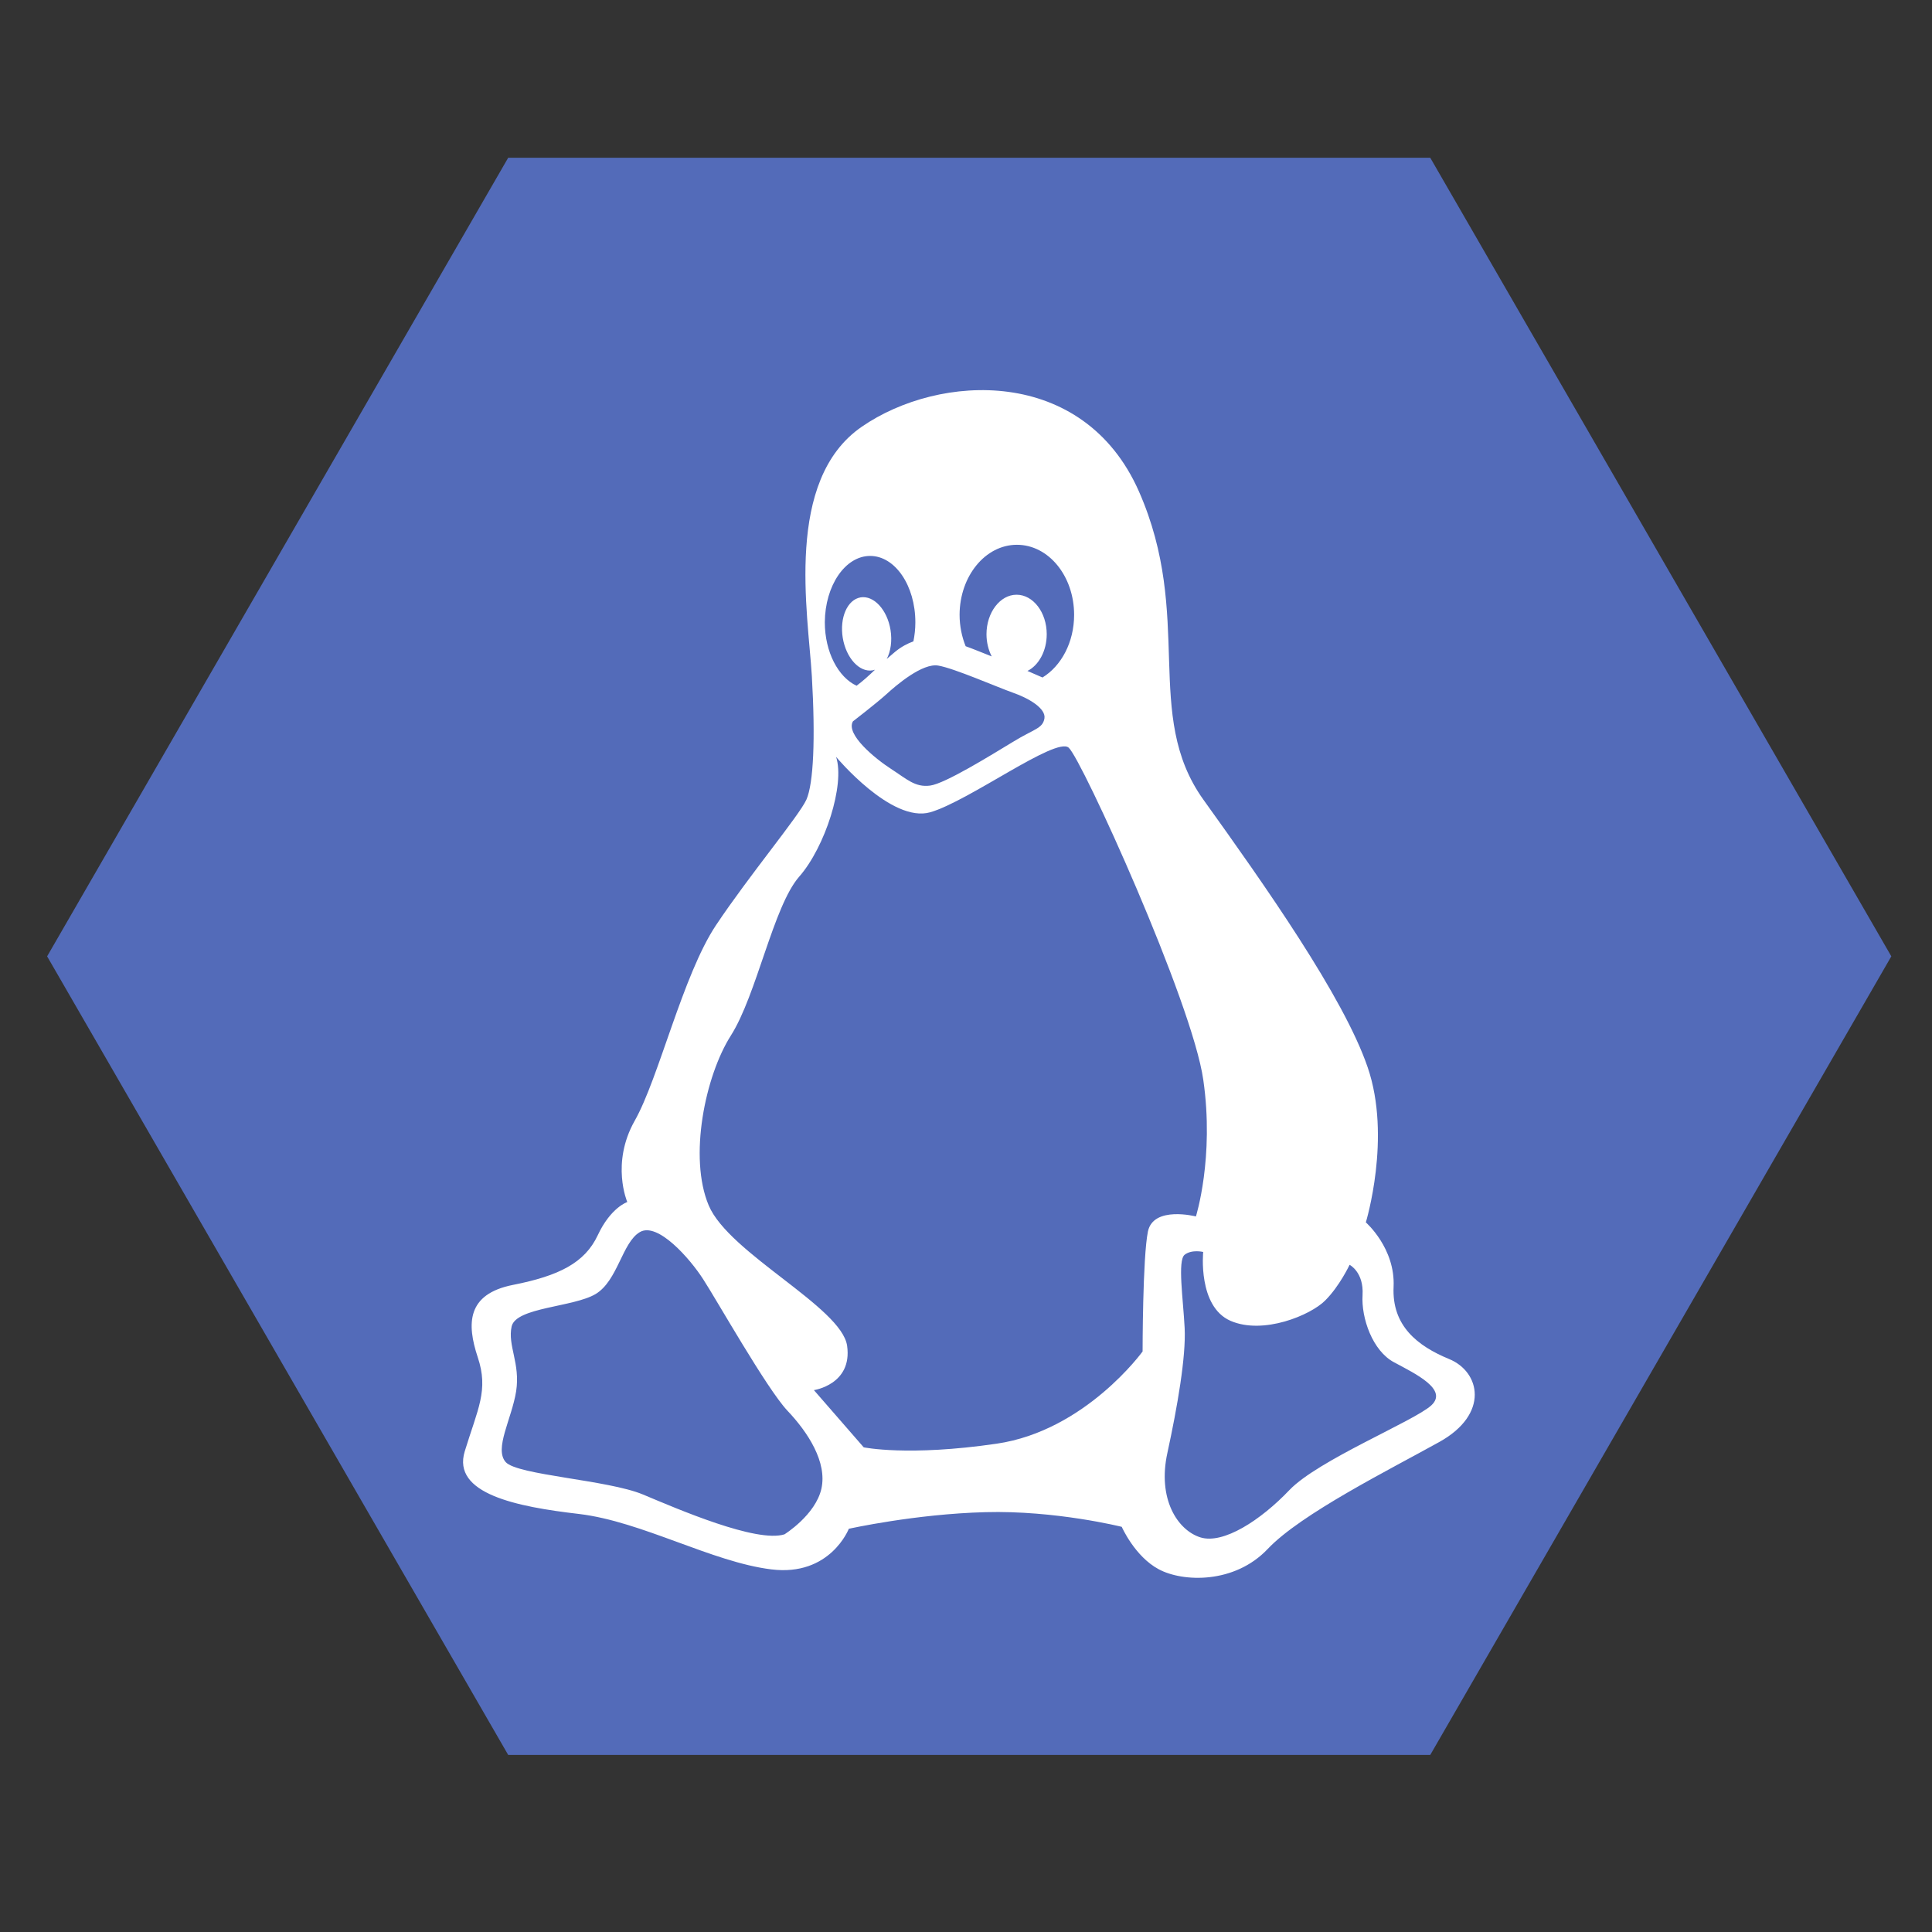 <?xml version="1.0" encoding="UTF-8" standalone="no"?>
<svg
   xmlns:dc="http://purl.org/dc/elements/1.1/"
   xmlns:cc="http://creativecommons.org/ns#"
   xmlns:rdf="http://www.w3.org/1999/02/22-rdf-syntax-ns#"
   xmlns:svg="http://www.w3.org/2000/svg"
   xmlns="http://www.w3.org/2000/svg"
   id="svg16"
   version="1.1"
   height="200"
   width="200"
   viewBox="0 0 200 200"
   style="isolation:isolate">
  <rect x="0" y="0" width="200" height="200" fill="#333333" stroke="none"/>
  <defs
     id="defs5">
    <clipPath
       id="_clipPath_fZcXrjWD6TMyUH2tSwVKINQuvn3KTuki">
      <rect
         id="rect2"
         height="200"
         width="200" />
    </clipPath>
  </defs>
  <g
     id="g14"
     clip-path="url(#_clipPath_fZcXrjWD6TMyUH2tSwVKINQuvn3KTuki)">
    <g
       id="Layer 0"
       style="isolation:isolate">
      <polygon
         id="polygon7"
         fill="rgb(83,107,185)"
         points="52.606,181.667,4.878,99,52.606,16.333,148.061,16.333,195.789,99,148.061,181.667" />
    </g>
    <g
       id="Kubernetes"
       style="isolation:isolate" />
    <g
       id="Linux"
       style="isolation:isolate">
      <path
         id="path11"
         fill="rgb(255,255,255)"
         d=" M 149.997 140.681 C 146.748 139.338 144.076 137.256 144.264 133.216 C 144.452 129.201 141.391 126.541 141.391 126.541 C 141.391 126.541 144.076 117.746 141.579 110.482 C 139.095 103.205 130.877 91.563 124.566 82.768 C 118.281 73.973 123.625 63.848 117.892 50.85 C 112.146 37.878 97.241 38.63 89.211 44.176 C 81.169 49.709 83.653 63.472 84.042 69.983 C 84.419 76.469 84.218 81.099 83.478 82.78 C 82.712 84.461 77.556 90.622 74.118 95.778 C 70.681 100.934 68.197 111.636 65.7 116.028 C 63.216 120.431 64.935 124.433 64.935 124.433 C 64.935 124.433 63.216 124.998 61.873 127.884 C 60.531 130.732 57.871 132.074 53.091 133.015 C 48.311 133.969 48.311 137.042 49.453 140.493 C 50.607 143.918 49.453 145.85 48.11 150.241 C 46.768 154.632 53.455 155.974 59.954 156.727 C 66.453 157.505 73.717 161.708 79.839 162.461 C 85.949 163.226 87.869 158.258 87.869 158.258 C 87.869 158.258 94.744 156.727 101.996 156.539 C 109.26 156.338 116.123 158.057 116.123 158.057 C 116.123 158.057 117.465 161.118 119.949 162.448 C 122.446 163.791 127.791 163.979 131.228 160.353 C 134.666 156.715 143.85 152.135 148.994 149.275 C 154.2 146.389 153.247 141.998 149.997 140.681 Z  M 105.27 56.396 C 108.558 56.396 111.192 59.645 111.192 63.647 C 111.192 66.495 109.862 68.942 107.918 70.134 C 107.428 69.908 106.914 69.707 106.362 69.456 C 107.529 68.879 108.357 67.386 108.357 65.655 C 108.357 63.396 106.952 61.565 105.233 61.565 C 103.527 61.565 102.121 63.409 102.121 65.655 C 102.121 66.495 102.322 67.286 102.661 67.951 C 101.645 67.549 100.704 67.16 99.963 66.897 C 99.574 65.931 99.336 64.814 99.336 63.635 C 99.349 59.645 101.996 56.396 105.27 56.396 Z  M 104.844 71.702 C 106.475 72.267 108.307 73.333 108.118 74.387 C 107.918 75.441 107.065 75.441 104.844 76.808 C 102.623 78.151 97.818 81.137 96.275 81.325 C 94.732 81.526 93.866 80.647 92.235 79.593 C 90.604 78.54 87.518 76.018 88.295 74.675 C 88.295 74.675 90.692 72.831 91.746 71.878 C 92.8 70.912 95.51 68.603 97.141 68.904 C 98.772 69.18 103.213 71.125 104.844 71.702 Z  M 90.077 57.55 C 92.662 57.55 94.757 60.624 94.757 64.425 C 94.757 65.128 94.681 65.768 94.556 66.395 C 93.929 66.621 93.289 66.96 92.662 67.474 C 92.348 67.737 92.072 67.976 91.796 68.214 C 92.197 67.449 92.373 66.357 92.185 65.203 C 91.846 63.12 90.453 61.615 89.086 61.841 C 87.718 62.079 86.903 63.936 87.242 66.031 C 87.593 68.126 88.973 69.632 90.341 69.393 C 90.416 69.381 90.491 69.356 90.579 69.331 C 89.914 69.971 89.299 70.523 88.672 70.987 C 86.777 70.109 85.385 67.499 85.385 64.413 C 85.41 60.624 87.493 57.55 90.077 57.55 Z  M 85.033 154.105 C 84.419 156.84 81.207 158.835 81.207 158.835 C 78.296 159.738 70.204 156.238 66.553 154.707 C 62.89 153.189 53.58 152.712 52.351 151.357 C 51.134 149.965 52.966 146.916 53.43 144.031 C 53.881 141.12 52.526 139.301 52.966 137.306 C 53.43 135.323 59.377 135.323 61.66 133.956 C 63.956 132.576 64.408 128.611 66.239 127.545 C 68.071 126.466 71.421 130.28 72.801 132.438 C 74.181 134.558 79.363 143.729 81.495 146.013 C 83.666 148.296 85.636 151.37 85.033 154.105 Z  M 118.833 127.482 C 118.281 130.18 118.281 139.903 118.281 139.903 C 118.281 139.903 112.359 148.108 103.175 149.45 C 94.004 150.793 89.412 149.827 89.412 149.827 L 84.256 143.905 C 84.256 143.905 88.258 143.328 87.693 139.313 C 87.116 135.311 75.461 129.753 73.366 124.785 C 71.27 119.816 72.989 111.398 75.662 107.195 C 78.334 102.992 80.053 93.821 82.725 90.76 C 85.41 87.711 87.493 81.212 86.552 78.351 C 86.552 78.351 92.285 85.239 96.3 84.085 C 100.302 82.931 109.298 76.244 110.628 77.398 C 111.97 78.552 123.437 103.77 124.566 111.799 C 125.721 119.829 123.801 125.926 123.801 125.926 C 123.801 125.926 119.397 124.797 118.833 127.482 Z  M 148.166 145.486 C 146.384 147.117 136.448 151.144 133.474 154.256 C 130.513 157.367 126.637 159.889 124.265 159.149 C 121.882 158.396 119.799 155.146 120.853 150.379 C 121.882 145.636 122.785 140.442 122.634 137.469 C 122.484 134.495 121.882 130.481 122.634 129.891 C 123.375 129.314 124.554 129.602 124.554 129.602 C 124.554 129.602 123.977 135.236 127.377 136.729 C 130.777 138.209 135.682 136.139 137.175 134.633 C 138.668 133.153 139.71 130.932 139.71 130.932 C 139.71 130.932 141.19 131.685 141.052 134.056 C 140.901 136.428 142.081 139.853 144.327 141.032 C 146.522 142.211 149.947 143.842 148.166 145.486 Z " />
    </g>
  </g>
</svg>
